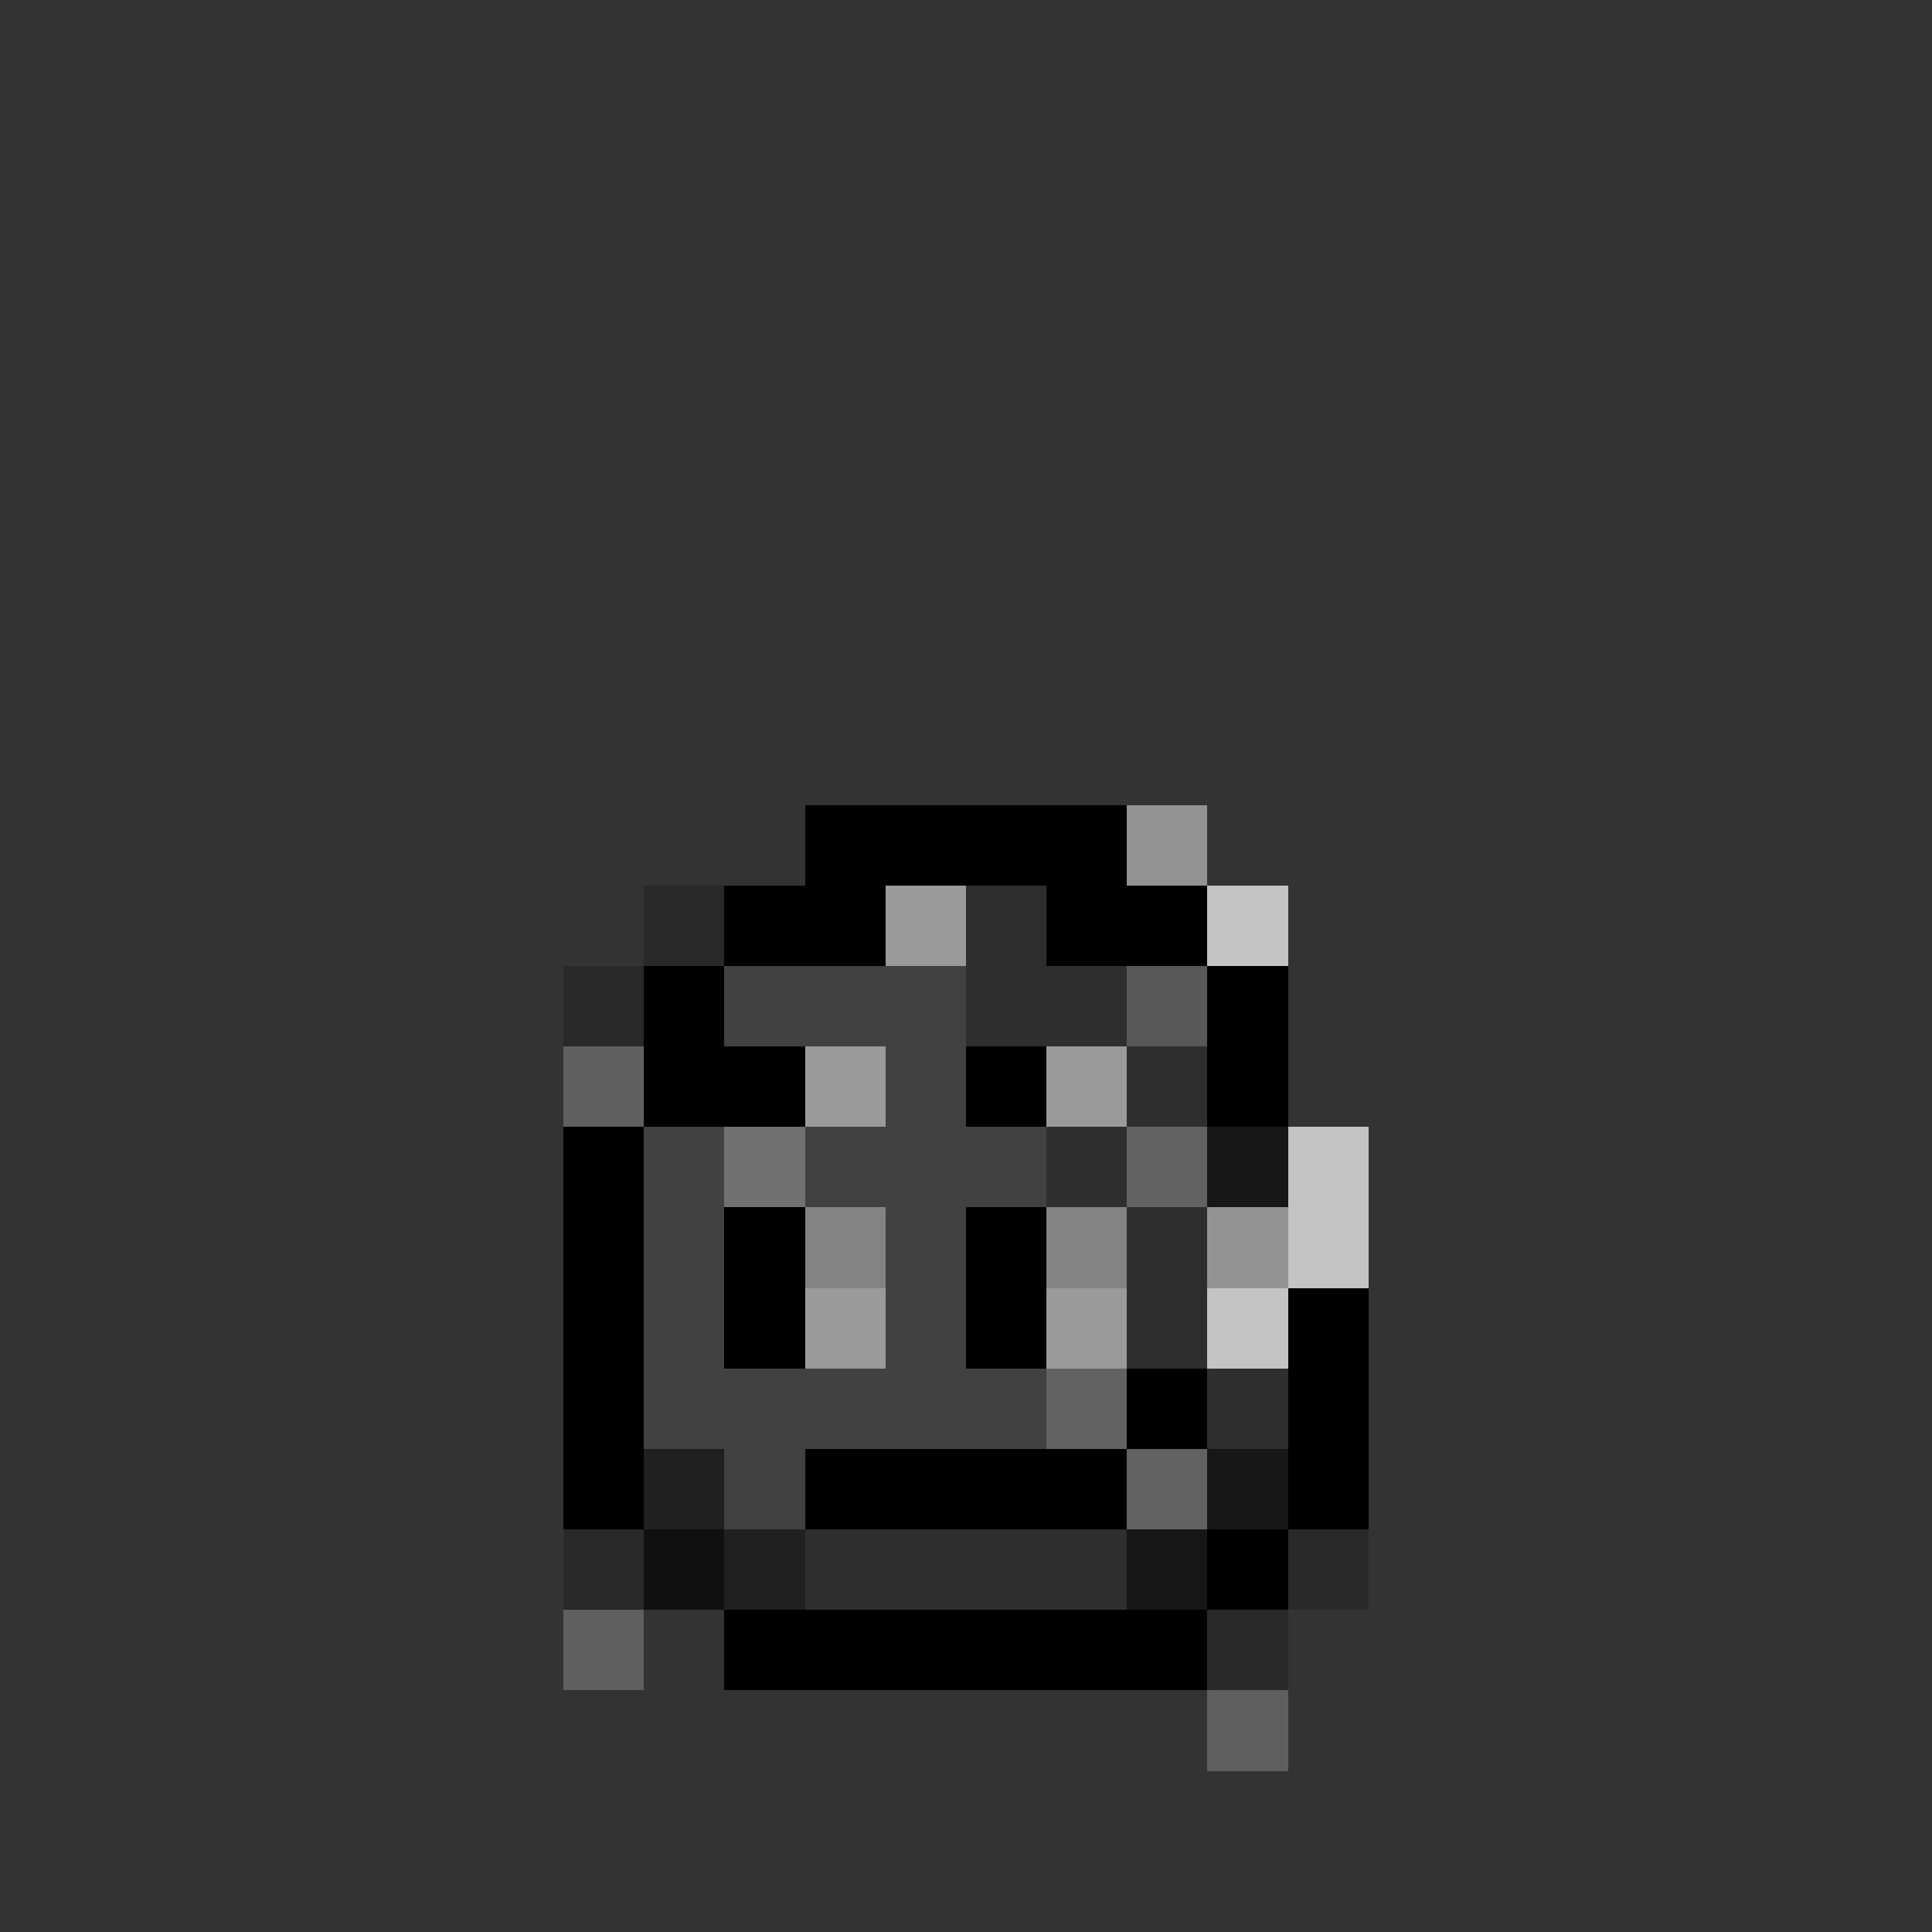 <svg width="100%" height="100%" viewBox="0 0 24 24" fill="none" xmlns="http://www.w3.org/2000/svg" id="egg" shape-rendering="crispEdges">
  <rect x="0" y="0" width="24" height="24" fill="#333333" stroke="none"/>
  <g class="border">
    <path fill-rule="evenodd" clip-rule="evenodd" d="M14 10H10V11H9V12H8V14H7V19H8V20H9V21H15V20H16V19H17V14H16V12H15V11H14V10ZM14 11V12H15V14H16V19H15V20H9V19H8V14H9V12H10V11H14Z" fill="black"/>
  </g>
  <g id="rare" class="inside">
    <path fill-rule="evenodd" clip-rule="evenodd" d="M11 13H13V14H14V15H13V16H11V15H10V14H11V13Z" fill="#DB00FF"/>
    <path fill-rule="evenodd" clip-rule="evenodd" d="M11 13H12H13V14H12H11V13ZM11 14V15H10V14H11Z" fill="white" fill-opacity="0.59"/>
    <path fill-rule="evenodd" clip-rule="evenodd" d="M13 14H14V15H13V16H11V15H13V14Z" fill="black" fill-opacity="0.17"/>
  </g>
  <g id="a1" class="body">
    <path fill-rule="evenodd" clip-rule="evenodd" d="M10 11H14V12H15V14H16V19H15V20H14H10H9V19H8V14H9V12H10V11Z" fill="#414141"/>
    <path fill-rule="evenodd" clip-rule="evenodd" d="M13 11H14V12H13V11ZM14 12H15V13H14V12ZM16 14H15V15H16V14ZM15 18H16V19H15V18ZM15 19V20H14V19H15ZM9 19H10V20H9V19ZM9 19H8V18H9V19Z" fill="black" fill-opacity="0.5"/>
    <path fill-rule="evenodd" clip-rule="evenodd" d="M13 11H11V12H12V13H13V15H14V17H13V18H12V19H10V20H12H15V19H16V15V14H15V13H14V12H13V11Z" fill="black" fill-opacity="0.29"/>
  </g>
  <g id="a5" class="mouth">
    <path fill-rule="evenodd" clip-rule="evenodd" d="M15 17H14V18H12H11H10V19H11H12H14V18H15V17Z" fill="black"/>
  </g>
  <g id="numeraire" class="eyes">
    <g>
      <path fill-rule="evenodd" clip-rule="evenodd" d="M11 15H10V17H11V15ZM14 15H13V17H14V15Z" fill="#9A9A9A"/>
      <path fill-rule="evenodd" clip-rule="evenodd" d="M10 15H9V17H10V15ZM13 15H12V17H13V15Z" fill="black"/>
      <path fill-rule="evenodd" clip-rule="evenodd" d="M11 15H9V16H11V15ZM14 15H12V16H14V15Z" fill="black" fill-opacity="0.15"/>
    </g>
    <g>
      <path fill-rule="evenodd" clip-rule="evenodd" d="M11 13H10V14H11V13ZM14 13H13V14H14V13Z" fill="#9A9A9A"/>
      <path fill-rule="evenodd" clip-rule="evenodd" d="M10 13H9V14H10V13ZM13 13H12V14H13V13Z" fill="black"/>
    </g>
    <g>
      <path d="M11 11H12V12H11V11Z" fill="#9A9A9A"/>
      <path fill-rule="evenodd" clip-rule="evenodd" d="M11 11H10V12H11V11ZM14 11H13V12H14V11Z" fill="black"/>
    </g>
  </g>
  <g id="earpiece" class="accessory">
    <path fill-rule="evenodd" clip-rule="evenodd" d="M15 11H16V12H15V11ZM15 11H14V10H15V11ZM16 14H17V15V16H16V17H15V16V15H16V14Z" fill="#C4C4C4"/>
    <path fill-rule="evenodd" clip-rule="evenodd" d="M14 10H15V11H14V10ZM15 15H16V16H15V15Z" fill="black" fill-opacity="0.25"/>
  </g>
  <g id="drip" class="face">
    <path fill-rule="evenodd" clip-rule="evenodd" d="M14 12H15V13H14V12ZM15 14H14V15H15V14ZM10 14H9V15H10V14ZM13 17H14V18H15V19H14V18H13V17Z" fill="white" fill-opacity="0.25"/>
    <path fill-rule="evenodd" clip-rule="evenodd" d="M9 11H8V12H9V11ZM8 12H7V13V14H8V13V12ZM9 19H8H7V20V21H8V20H9V19ZM16 19H17V20H16V21V22H15V21V20H16V19Z" fill="#202020" fill-opacity="0.5"/>
    <path fill-rule="evenodd" clip-rule="evenodd" d="M7 13H8V14H7V13ZM8 20H7V21H8V20ZM16 21H15V22H16V21Z" fill="white" fill-opacity="0.25"/>
  </g>
  <style>
    <![CDATA[
      #egg:active{transform:scaleX(-1);}
    ]]>
  </style>
</svg>
